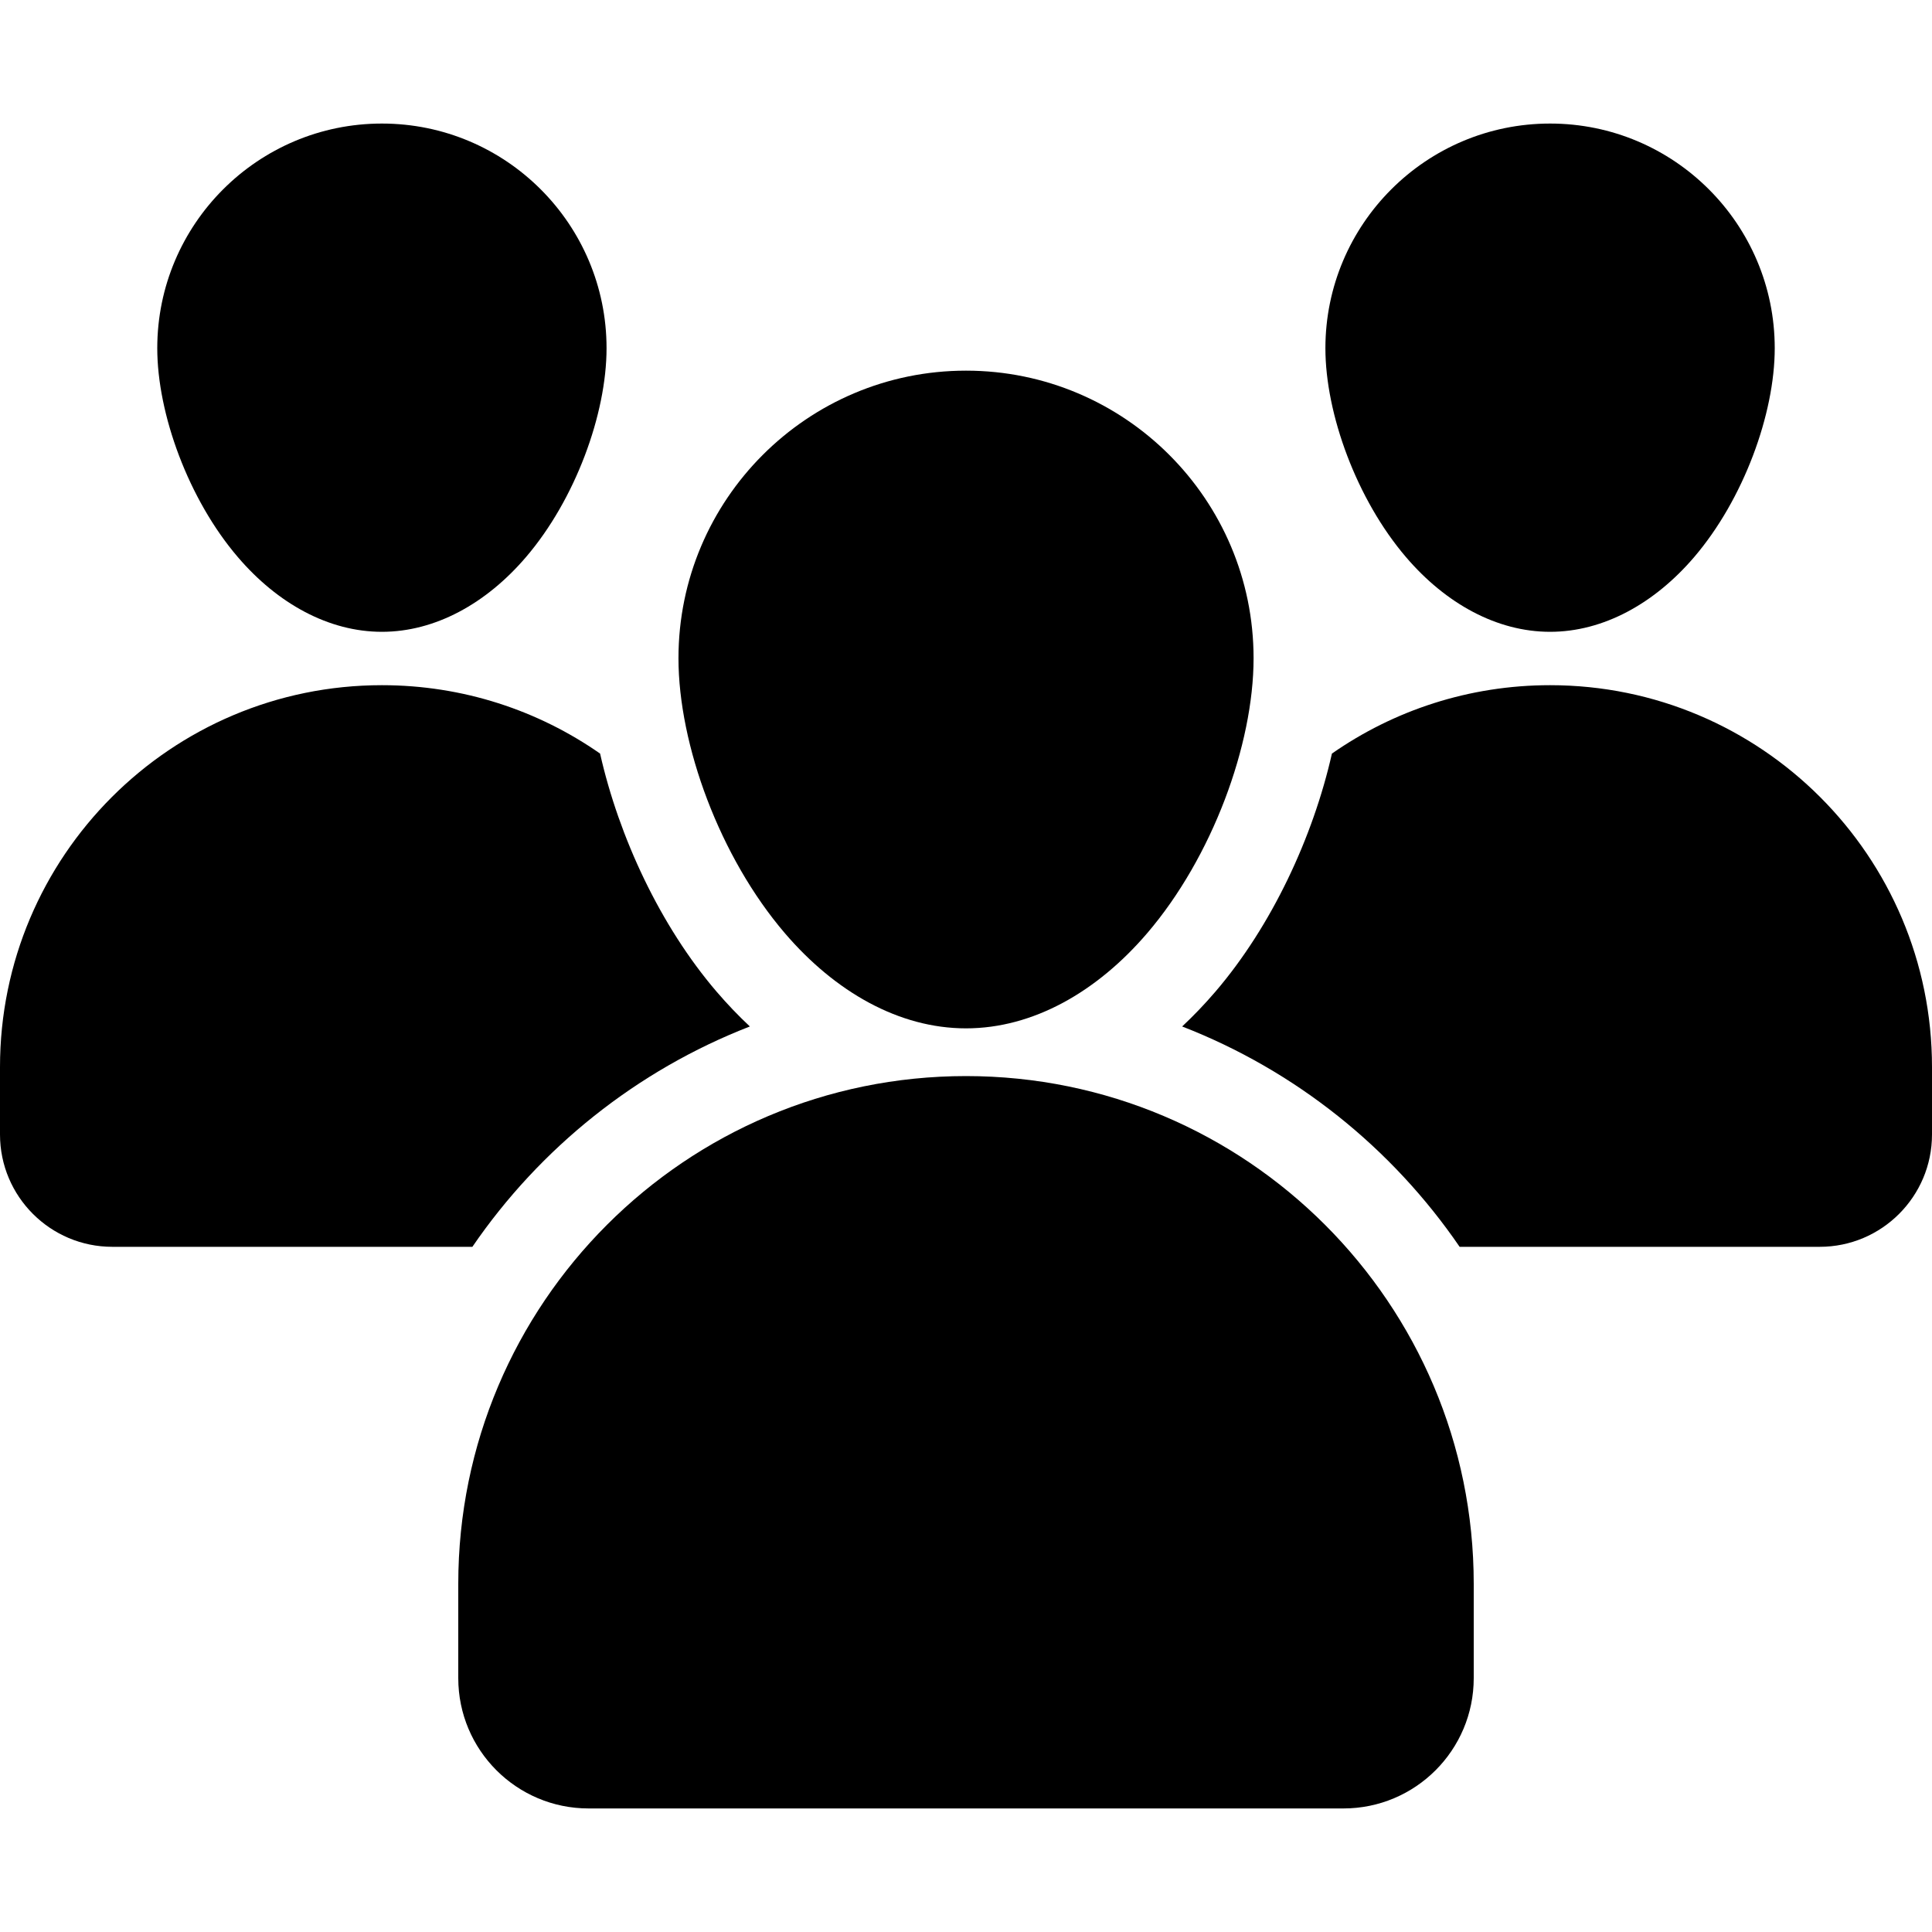 <svg width="40" height="40" viewBox="0 0 40 40" fill="none" xmlns="http://www.w3.org/2000/svg">
<g clip-path="url(#clip0_165_228)">
<path fill-rule="evenodd" clip-rule="evenodd" d="M20 7.674C23.286 7.674 25.954 10.342 25.954 13.628C25.954 15.421 25.096 17.751 23.751 19.321C22.711 20.536 21.388 21.291 20 21.291C18.613 21.291 17.29 20.536 16.25 19.321C14.905 17.751 14.047 15.421 14.047 13.628C14.047 10.342 16.715 7.674 20 7.674Z" fill="black"/>
<path fill-rule="evenodd" clip-rule="evenodd" d="M32.093 2.558C34.66 2.558 36.744 4.642 36.744 7.209C36.744 8.571 36.096 10.342 35.075 11.535C34.251 12.498 33.192 13.081 32.093 13.081C30.993 13.081 29.934 12.499 29.11 11.535C28.089 10.342 27.441 8.571 27.441 7.209C27.442 4.642 29.525 2.558 32.093 2.558Z" fill="black"/>
<path fill-rule="evenodd" clip-rule="evenodd" d="M7.907 2.558C10.475 2.558 12.558 4.642 12.558 7.209C12.558 8.571 11.911 10.342 10.889 11.535C10.065 12.498 9.007 13.081 7.907 13.081C6.808 13.081 5.749 12.499 4.925 11.535C3.903 10.342 3.256 8.571 3.256 7.209C3.256 4.642 5.34 2.558 7.907 2.558Z" fill="black"/>
<path fill-rule="evenodd" clip-rule="evenodd" d="M20 22.279C25.805 22.279 30.512 26.986 30.512 32.791V34.744C30.512 36.234 29.304 37.442 27.814 37.442H12.186C10.696 37.442 9.488 36.234 9.488 34.744V32.791C9.488 26.986 14.195 22.279 20 22.279Z" fill="black"/>
<path fill-rule="evenodd" clip-rule="evenodd" d="M9.78 25.814H2.326C1.042 25.814 0 24.772 0 23.488V22.093C0 17.727 3.54 14.186 7.907 14.186C9.587 14.186 11.144 14.709 12.424 15.602C12.815 17.332 13.669 19.168 14.835 20.53C15.057 20.789 15.287 21.029 15.525 21.252C13.181 22.162 11.181 23.767 9.78 25.814Z" fill="black"/>
<path fill-rule="evenodd" clip-rule="evenodd" d="M27.576 15.602C28.856 14.709 30.413 14.186 32.093 14.186C36.46 14.186 40 17.727 40 22.093V23.488C40 24.772 38.958 25.814 37.675 25.814H30.22C28.819 23.767 26.819 22.162 24.475 21.252C24.713 21.029 24.943 20.789 25.165 20.53C26.331 19.168 27.185 17.332 27.576 15.602Z" fill="black"/>
</g>
<defs>
<clipPath id="clip0_165_228">
<rect width="40" height="40" fill="white"/>
</clipPath>
</defs>
</svg>
